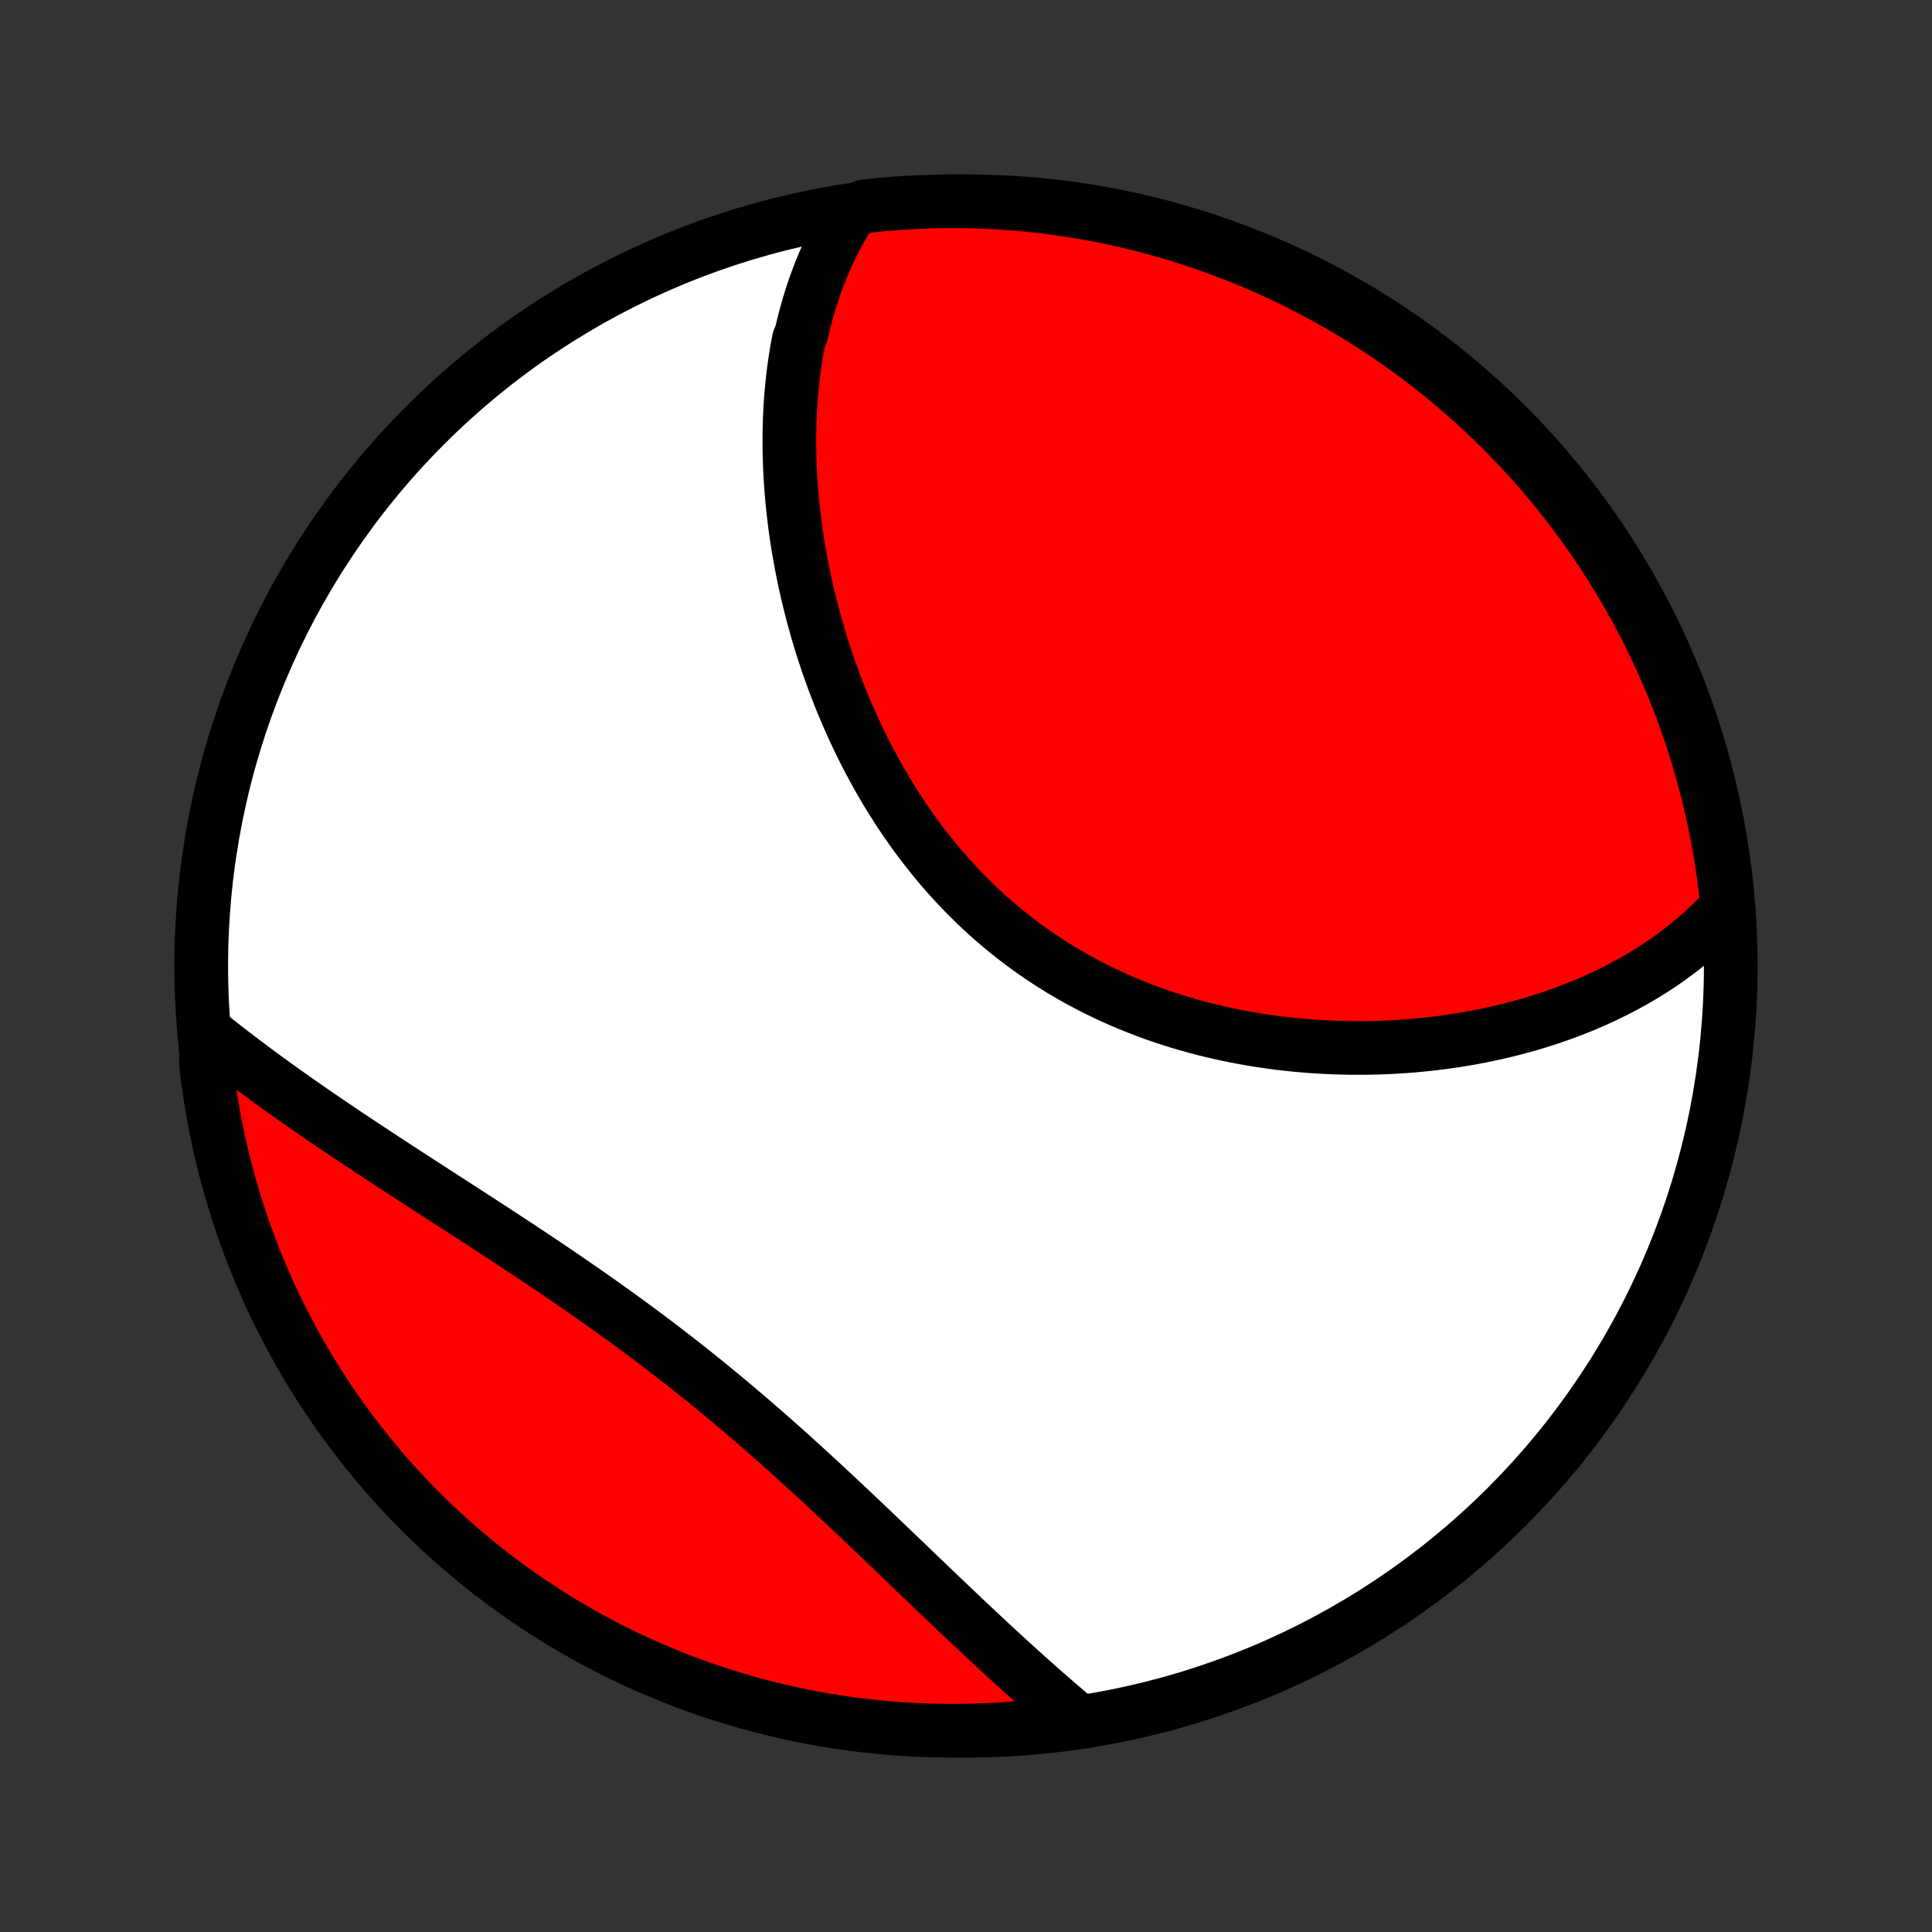 <?xml version="1.0" encoding="utf-8" standalone="no"?>
<!DOCTYPE svg PUBLIC "-//W3C//DTD SVG 1.1//EN"
  "http://www.w3.org/Graphics/SVG/1.1/DTD/svg11.dtd">
<!-- Created with matplotlib (http://matplotlib.org/) -->
<svg height="72pt" version="1.1" viewBox="0 0 72 72" width="72pt" xmlns="http://www.w3.org/2000/svg" xmlns:xlink="http://www.w3.org/1999/xlink">
 <rect x="0" y="0" width="72" height="72" fill="#333333" stroke="none"/>
 <defs>
  <style type="text/css">
*{stroke-linecap:butt;stroke-linejoin:round;}
  </style>
 </defs>
 <g id="figure_1">
  <g id="patch_1">
   <path d="
M0 72
L72 72
L72 0
L0 0
z
" style="fill:none;"/>
  </g>
  <g id="axes_1">
   <g id="PatchCollection_1">
    <defs>
     <path d="
M36 -7.5
C43.558 -7.5 50.808 -10.503 56.153 -15.848
C61.497 -21.192 64.5 -28.442 64.5 -36
C64.5 -43.558 61.497 -50.808 56.153 -56.153
C50.808 -61.497 43.558 -64.5 36 -64.5
C28.442 -64.5 21.192 -61.497 15.848 -56.153
C10.503 -50.808 7.5 -43.558 7.5 -36
C7.5 -28.442 10.503 -21.192 15.848 -15.848
C21.192 -10.503 28.442 -7.5 36 -7.5
z
" id="C0_0_a811fe30f3"/>
     <path d="
M31.688 -64.076
L31.561 -63.872
L31.439 -63.668
L31.322 -63.462
L31.209 -63.255
L31.1 -63.047
L30.995 -62.837
L30.894 -62.627
L30.797 -62.415
L30.704 -62.202
L30.615 -61.988
L30.53 -61.773
L30.448 -61.557
L30.37 -61.34
L30.295 -61.122
L30.224 -60.903
L30.156 -60.683
L30.091 -60.462
L30.03 -60.24
L29.971 -60.017
L29.916 -59.793
L29.864 -59.568
L29.77 -59.342
L29.727 -59.115
L29.686 -58.888
L29.649 -58.659
L29.615 -58.43
L29.583 -58.199
L29.555 -57.968
L29.529 -57.736
L29.506 -57.502
L29.485 -57.268
L29.467 -57.033
L29.452 -56.797
L29.44 -56.56
L29.43 -56.322
L29.423 -56.083
L29.419 -55.843
L29.417 -55.602
L29.418 -55.36
L29.421 -55.117
L29.427 -54.873
L29.436 -54.629
L29.447 -54.383
L29.461 -54.136
L29.478 -53.889
L29.497 -53.64
L29.519 -53.391
L29.544 -53.14
L29.571 -52.889
L29.601 -52.636
L29.633 -52.383
L29.668 -52.129
L29.706 -51.873
L29.747 -51.617
L29.791 -51.361
L29.837 -51.103
L29.886 -50.844
L29.938 -50.585
L29.992 -50.325
L30.05 -50.063
L30.111 -49.802
L30.174 -49.539
L30.241 -49.276
L30.31 -49.012
L30.383 -48.748
L30.458 -48.483
L30.537 -48.217
L30.618 -47.951
L30.703 -47.685
L30.791 -47.418
L30.883 -47.151
L30.977 -46.883
L31.075 -46.616
L31.176 -46.348
L31.281 -46.08
L31.389 -45.812
L31.501 -45.545
L31.616 -45.277
L31.734 -45.01
L31.856 -44.743
L31.982 -44.477
L32.111 -44.211
L32.244 -43.946
L32.381 -43.681
L32.521 -43.418
L32.665 -43.155
L32.813 -42.894
L32.965 -42.633
L33.12 -42.374
L33.28 -42.117
L33.443 -41.861
L33.61 -41.607
L33.781 -41.355
L33.956 -41.104
L34.135 -40.856
L34.318 -40.61
L34.505 -40.367
L34.695 -40.126
L34.89 -39.887
L35.088 -39.651
L35.291 -39.419
L35.497 -39.189
L35.707 -38.963
L35.92 -38.739
L36.138 -38.52
L36.359 -38.303
L36.584 -38.091
L36.812 -37.882
L37.044 -37.677
L37.28 -37.476
L37.518 -37.279
L37.761 -37.086
L38.006 -36.898
L38.254 -36.714
L38.505 -36.533
L38.76 -36.358
L39.017 -36.187
L39.277 -36.02
L39.539 -35.858
L39.804 -35.701
L40.072 -35.548
L40.341 -35.4
L40.613 -35.257
L40.886 -35.118
L41.162 -34.984
L41.439 -34.854
L41.718 -34.73
L41.998 -34.609
L42.28 -34.494
L42.563 -34.383
L42.847 -34.276
L43.132 -34.174
L43.418 -34.077
L43.704 -33.984
L43.991 -33.895
L44.279 -33.811
L44.567 -33.731
L44.855 -33.655
L45.143 -33.584
L45.431 -33.516
L45.72 -33.453
L46.008 -33.394
L46.295 -33.338
L46.583 -33.287
L46.87 -33.239
L47.156 -33.196
L47.442 -33.156
L47.727 -33.119
L48.011 -33.087
L48.295 -33.057
L48.577 -33.032
L48.859 -33.009
L49.139 -32.991
L49.419 -32.975
L49.697 -32.963
L49.974 -32.954
L50.25 -32.948
L50.524 -32.946
L50.797 -32.946
L51.069 -32.95
L51.34 -32.956
L51.609 -32.966
L51.876 -32.978
L52.142 -32.993
L52.407 -33.011
L52.669 -33.032
L52.931 -33.056
L53.191 -33.083
L53.449 -33.112
L53.705 -33.144
L53.96 -33.178
L54.214 -33.216
L54.465 -33.255
L54.715 -33.298
L54.963 -33.343
L55.21 -33.39
L55.455 -33.441
L55.698 -33.493
L55.94 -33.548
L56.18 -33.606
L56.418 -33.666
L56.654 -33.729
L56.889 -33.794
L57.122 -33.862
L57.353 -33.932
L57.583 -34.005
L57.811 -34.08
L58.037 -34.158
L58.262 -34.238
L58.484 -34.321
L58.705 -34.406
L58.925 -34.494
L59.142 -34.584
L59.358 -34.678
L59.572 -34.773
L59.784 -34.872
L59.995 -34.973
L60.203 -35.076
L60.41 -35.183
L60.615 -35.292
L60.819 -35.404
L61.02 -35.519
L61.22 -35.636
L61.418 -35.757
L61.614 -35.88
L61.808 -36.007
L62 -36.136
L62.19 -36.269
L62.378 -36.405
L62.564 -36.544
L62.748 -36.686
L62.93 -36.832
L63.11 -36.981
L63.288 -37.133
L63.463 -37.289
L63.636 -37.449
L63.807 -37.612
L63.975 -37.779
L64.142 -37.949
L64.305 -38.124
L64.362 -38.303
L64.308 -38.806
L64.246 -39.301
L64.176 -39.794
L64.097 -40.287
L64.009 -40.778
L63.913 -41.267
L63.808 -41.756
L63.695 -42.242
L63.573 -42.726
L63.443 -43.209
L63.305 -43.689
L63.158 -44.166
L63.003 -44.642
L62.84 -45.114
L62.669 -45.584
L62.489 -46.051
L62.302 -46.515
L62.106 -46.976
L61.903 -47.433
L61.691 -47.887
L61.472 -48.337
L61.245 -48.784
L61.01 -49.226
L60.768 -49.665
L60.518 -50.099
L60.261 -50.529
L59.996 -50.955
L59.724 -51.376
L59.445 -51.793
L59.159 -52.204
L58.865 -52.611
L58.565 -53.013
L58.258 -53.409
L57.944 -53.8
L57.623 -54.186
L57.295 -54.566
L56.962 -54.941
L56.621 -55.31
L56.275 -55.672
L55.922 -56.029
L55.564 -56.38
L55.199 -56.725
L54.828 -57.063
L54.452 -57.395
L54.07 -57.72
L53.683 -58.039
L53.29 -58.351
L52.892 -58.656
L52.489 -58.955
L52.081 -59.246
L51.667 -59.53
L51.25 -59.807
L50.827 -60.077
L50.4 -60.339
L49.969 -60.594
L49.533 -60.842
L49.093 -61.082
L48.649 -61.314
L48.202 -61.539
L47.75 -61.756
L47.295 -61.965
L46.837 -62.166
L46.375 -62.359
L45.91 -62.544
L45.443 -62.721
L44.972 -62.89
L44.498 -63.051
L44.022 -63.203
L43.544 -63.348
L43.063 -63.483
L42.58 -63.611
L42.095 -63.73
L41.608 -63.841
L41.12 -63.943
L40.63 -64.036
L40.138 -64.121
L39.645 -64.198
L39.152 -64.266
L38.657 -64.325
L38.161 -64.376
L37.665 -64.418
L37.168 -64.451
L36.671 -64.476
L36.174 -64.492
L35.676 -64.499
L35.179 -64.498
L34.682 -64.488
L34.185 -64.469
L33.689 -64.442
L33.194 -64.406
L32.699 -64.362
L32.206 -64.308
z
" id="C0_1_4a4b1f82a2"/>
     <path d="
M7.682 -33.528
L7.874 -33.374
L8.067 -33.221
L8.262 -33.067
L8.459 -32.913
L8.658 -32.76
L8.859 -32.606
L9.062 -32.452
L9.266 -32.298
L9.473 -32.144
L9.682 -31.989
L9.893 -31.834
L10.106 -31.679
L10.321 -31.524
L10.538 -31.369
L10.757 -31.213
L10.979 -31.056
L11.202 -30.9
L11.427 -30.743
L11.654 -30.586
L11.883 -30.428
L12.114 -30.27
L12.348 -30.111
L12.583 -29.952
L12.82 -29.792
L13.059 -29.632
L13.301 -29.471
L13.544 -29.31
L13.789 -29.148
L14.036 -28.986
L14.284 -28.822
L14.535 -28.658
L14.787 -28.494
L15.041 -28.328
L15.297 -28.162
L15.555 -27.995
L15.814 -27.827
L16.075 -27.659
L16.337 -27.489
L16.601 -27.319
L16.866 -27.147
L17.133 -26.975
L17.401 -26.802
L17.67 -26.627
L17.94 -26.452
L18.212 -26.275
L18.484 -26.097
L18.758 -25.919
L19.032 -25.738
L19.308 -25.557
L19.584 -25.375
L19.86 -25.191
L20.137 -25.006
L20.415 -24.82
L20.693 -24.632
L20.971 -24.443
L21.249 -24.252
L21.528 -24.06
L21.806 -23.867
L22.085 -23.672
L22.363 -23.476
L22.641 -23.279
L22.919 -23.08
L23.196 -22.88
L23.473 -22.678
L23.749 -22.474
L24.024 -22.27
L24.299 -22.064
L24.572 -21.857
L24.845 -21.648
L25.117 -21.438
L25.388 -21.227
L25.658 -21.014
L25.926 -20.801
L26.194 -20.586
L26.46 -20.37
L26.724 -20.153
L26.988 -19.936
L27.25 -19.717
L27.51 -19.497
L27.769 -19.277
L28.027 -19.057
L28.283 -18.835
L28.537 -18.613
L28.79 -18.391
L29.041 -18.169
L29.291 -17.946
L29.539 -17.723
L29.786 -17.5
L30.031 -17.277
L30.274 -17.054
L30.516 -16.831
L30.756 -16.609
L30.994 -16.387
L31.231 -16.166
L31.467 -15.945
L31.701 -15.724
L31.933 -15.505
L32.164 -15.286
L32.393 -15.068
L32.621 -14.851
L32.847 -14.635
L33.072 -14.42
L33.295 -14.206
L33.517 -13.994
L33.737 -13.783
L33.956 -13.572
L34.173 -13.364
L34.39 -13.156
L34.604 -12.951
L34.818 -12.746
L35.03 -12.544
L35.241 -12.343
L35.451 -12.143
L35.659 -11.945
L35.866 -11.749
L36.072 -11.554
L36.277 -11.362
L36.48 -11.171
L36.683 -10.981
L36.884 -10.794
L37.084 -10.608
L37.283 -10.424
L37.482 -10.242
L37.679 -10.062
L37.875 -9.884
L38.07 -9.708
L38.264 -9.533
L38.457 -9.36
L38.649 -9.19
L38.84 -9.021
L39.031 -8.854
L39.22 -8.688
L39.409 -8.525
L39.597 -8.364
L39.784 -8.204
L39.971 -8.046
L39.676 -7.89
L39.182 -7.738
L38.687 -7.678
L38.192 -7.627
L37.695 -7.584
L37.199 -7.55
L36.702 -7.525
L36.204 -7.509
L35.707 -7.501
L35.209 -7.502
L34.712 -7.511
L34.216 -7.529
L33.719 -7.556
L33.224 -7.591
L32.729 -7.636
L32.236 -7.688
L31.743 -7.75
L31.252 -7.82
L30.762 -7.898
L30.274 -7.985
L29.788 -8.081
L29.303 -8.185
L28.821 -8.298
L28.341 -8.419
L27.863 -8.548
L27.387 -8.686
L26.915 -8.833
L26.445 -8.987
L25.977 -9.15
L25.513 -9.32
L25.052 -9.499
L24.595 -9.687
L24.141 -9.882
L23.69 -10.085
L23.244 -10.296
L22.801 -10.514
L22.362 -10.741
L21.927 -10.975
L21.497 -11.217
L21.071 -11.466
L20.649 -11.723
L20.233 -11.987
L19.821 -12.259
L19.414 -12.538
L19.012 -12.824
L18.615 -13.117
L18.224 -13.417
L17.837 -13.723
L17.457 -14.037
L17.082 -14.357
L16.713 -14.684
L16.35 -15.018
L15.992 -15.357
L15.641 -15.704
L15.296 -16.056
L14.957 -16.414
L14.625 -16.779
L14.3 -17.149
L13.98 -17.525
L13.668 -17.906
L13.362 -18.293
L13.064 -18.686
L12.772 -19.083
L12.487 -19.486
L12.21 -19.894
L11.939 -20.307
L11.677 -20.725
L11.421 -21.147
L11.173 -21.574
L10.932 -22.005
L10.7 -22.44
L10.475 -22.88
L10.257 -23.323
L10.048 -23.771
L9.846 -24.222
L9.652 -24.677
L9.467 -25.135
L9.289 -25.596
L9.12 -26.061
L8.959 -26.529
L8.806 -26.999
L8.661 -27.472
L8.525 -27.948
L8.397 -28.427
L8.277 -28.907
L8.166 -29.39
L8.063 -29.875
L7.969 -30.362
L7.884 -30.85
L7.806 -31.34
L7.738 -31.831
L7.678 -32.324
z
" id="C0_2_9aaf24c8a9"/>
    </defs>
    <g clip-path="url(#p1bffca34e9)">
     <use style="fill:#ffffff;stroke:#000000;stroke-width:2.0;" x="0.0" xlink:href="#C0_0_a811fe30f3" y="72.0"/>
    </g>
    <g clip-path="url(#p1bffca34e9)">
     <use style="fill:#ff0000;stroke:#000000;stroke-width:2.0;" x="0.0" xlink:href="#C0_1_4a4b1f82a2" y="72.0"/>
    </g>
    <g clip-path="url(#p1bffca34e9)">
     <use style="fill:#ff0000;stroke:#000000;stroke-width:2.0;" x="0.0" xlink:href="#C0_2_9aaf24c8a9" y="72.0"/>
    </g>
   </g>
  </g>
 </g>
 <defs>
  <clipPath id="p1bffca34e9">
   <rect height="72.0" width="72.0" x="0.0" y="0.0"/>
  </clipPath>
 </defs>
</svg>
